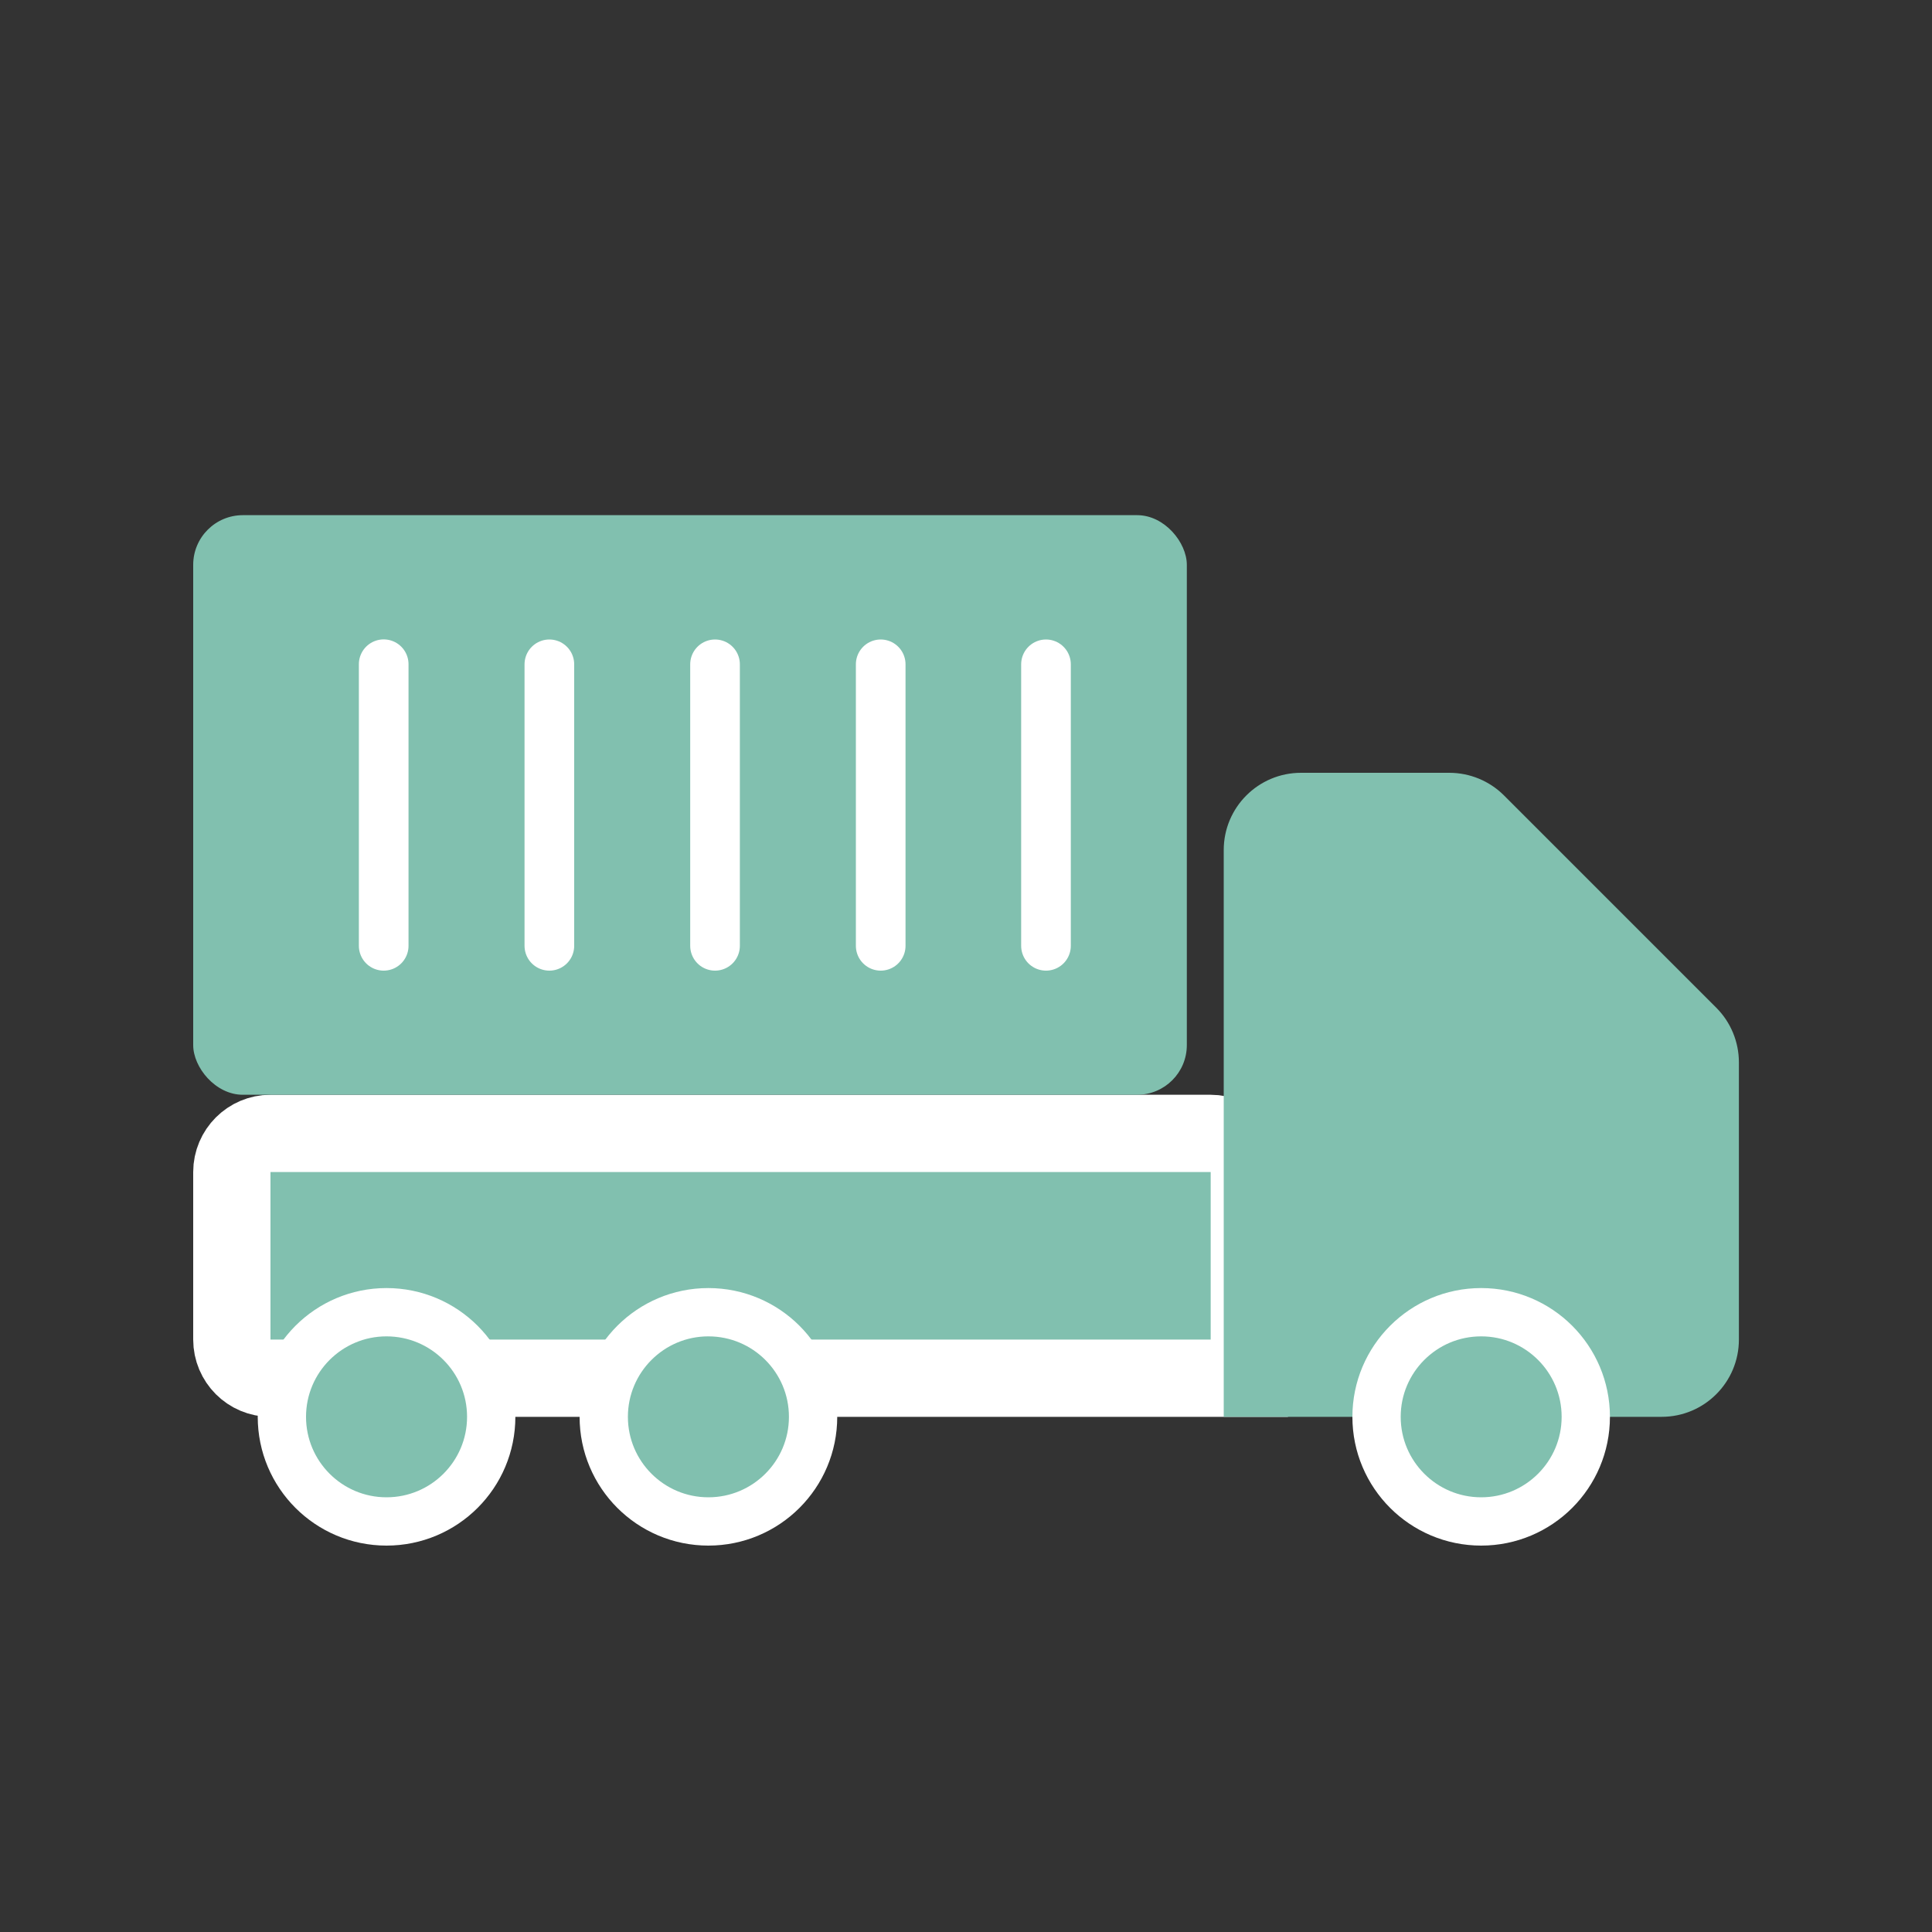 <svg width="20" height="20" id='svg' viewBox="0 0 20 20" fill="none" xmlns="http://www.w3.org/2000/svg">
<rect x="0" y="0" width="20" height="20" fill="#333333" stroke="none"/>
<path d="M2.4 12.133C2.4 11.913 2.579 11.733 2.8 11.733H12.533C12.754 11.733 12.933 11.913 12.933 12.133V14.267H2.8C2.579 14.267 2.4 14.088 2.4 13.867V12.133Z" fill="#81C0AF" stroke="white" stroke-width="0.8"/>
<path d="M12.668 14.667H17.201C17.643 14.667 18.001 14.309 18.001 13.867V10.998C18.001 10.786 17.917 10.582 17.767 10.432L15.569 8.234C15.419 8.084 15.215 8 15.003 8H13.468C13.026 8 12.668 8.358 12.668 8.8V14.667Z" fill="#81C0AF"/>
<rect x="2" y="5.333" width="10.286" height="6" rx="0.514" fill="#81C0AF"/>
<line x1="3.972" y1="6.876" x2="3.972" y2="9.791" stroke="white" stroke-width="0.514" stroke-linecap="round"/>
<line x1="5.687" y1="6.877" x2="5.687" y2="9.791" stroke="white" stroke-width="0.514" stroke-linecap="round"/>
<line x1="7.402" y1="6.877" x2="7.402" y2="9.791" stroke="white" stroke-width="0.514" stroke-linecap="round"/>
<line x1="9.117" y1="6.877" x2="9.117" y2="9.791" stroke="white" stroke-width="0.514" stroke-linecap="round"/>
<line x1="10.828" y1="6.877" x2="10.828" y2="9.791" stroke="white" stroke-width="0.514" stroke-linecap="round"/>
<path d="M5.085 14.667C5.085 15.265 4.6 15.75 4.001 15.75C3.403 15.75 2.918 15.265 2.918 14.667C2.918 14.069 3.403 13.584 4.001 13.584C4.6 13.584 5.085 14.069 5.085 14.667Z" fill="#81C0AF" stroke="white" stroke-width="0.5"/>
<path d="M8.417 14.667C8.417 15.265 7.932 15.75 7.333 15.75C6.735 15.75 6.25 15.265 6.25 14.667C6.25 14.069 6.735 13.584 7.333 13.584C7.932 13.584 8.417 14.069 8.417 14.667Z" fill="#81C0AF" stroke="white" stroke-width="0.5"/>
<circle cx="15.333" cy="14.667" r="1.083" fill="#81C0AF" stroke="white" stroke-width="0.5"/>
</svg>
